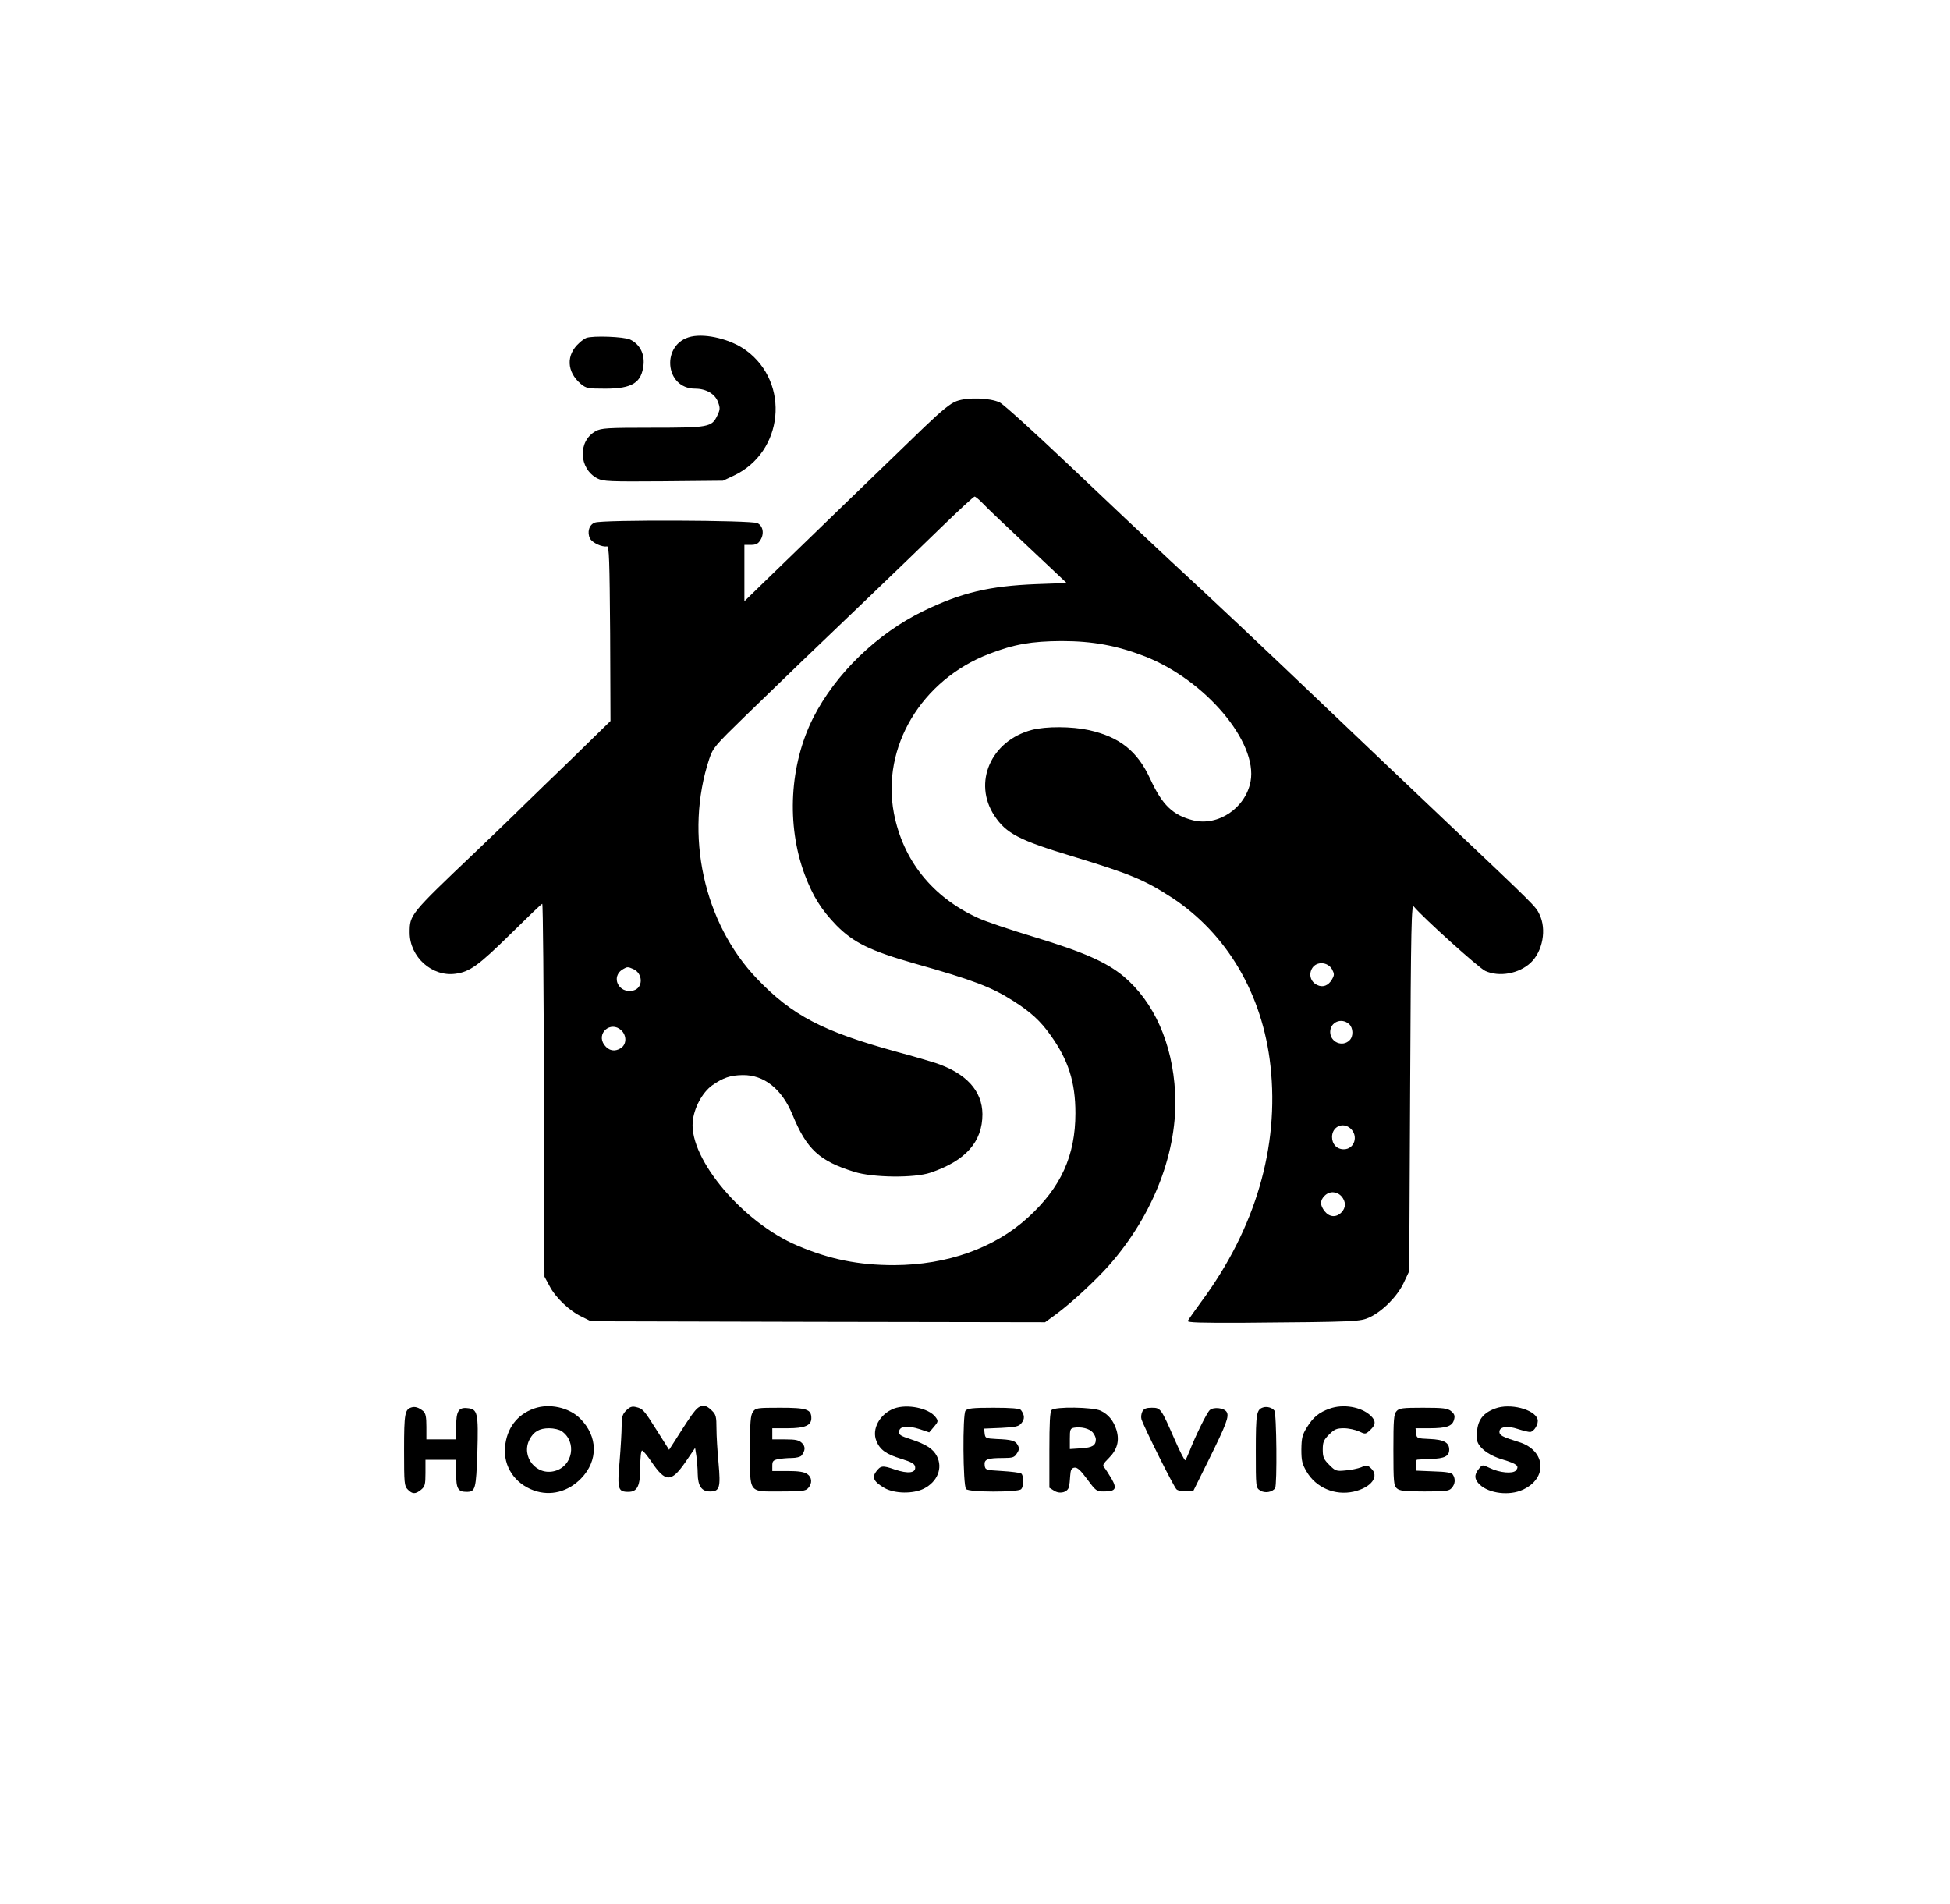 <svg xmlns="http://www.w3.org/2000/svg" width="256px" height="250px" viewBox="0 0 250 250" fill="currentColor" preserveAspectRatio="xMidYMid">
<path  d="M 87.742 44.188 C 83.766 45.07 84.227 51.023 88.258 51.023 C 89.695 51.023 90.867 51.711 91.258 52.758 C 91.555 53.562 91.555 53.758 91.164 54.566 C 90.453 56.078 90.016 56.152 82.594 56.152 C 76.711 56.152 75.953 56.203 75.219 56.594 C 72.828 57.887 72.973 61.547 75.438 62.816 C 76.219 63.207 77.027 63.234 84.105 63.184 L 91.918 63.109 L 93.312 62.453 C 99.879 59.375 100.781 50.27 94.945 45.996 C 92.992 44.555 89.723 43.75 87.742 44.188 Z M 87.742 44.188 "/>
<path  d="M 73.977 44.359 C 73.781 44.434 73.34 44.727 73.047 45.02 C 71.289 46.582 71.387 48.805 73.242 50.391 C 73.949 50.977 74.172 51.023 76.465 51.023 C 80.031 51.023 81.25 50.242 81.492 47.828 C 81.617 46.387 80.957 45.164 79.734 44.578 C 78.906 44.188 74.852 44.043 73.977 44.359 Z M 73.977 44.359 "/>
<path  d="M 122.582 52.66 C 121.801 52.93 120.605 53.906 118.312 56.102 C 114.281 59.984 100.828 73 97.363 76.367 L 94.727 78.93 L 94.727 71.531 L 95.582 71.531 C 96.215 71.531 96.531 71.387 96.801 70.945 C 97.363 70.094 97.191 69.043 96.438 68.676 C 95.68 68.285 76.074 68.211 75.098 68.602 C 74.34 68.871 74.047 69.875 74.461 70.703 C 74.781 71.266 76.051 71.852 76.684 71.727 C 76.977 71.656 77.027 73.586 77.102 83.156 L 77.148 94.652 L 74.293 97.438 C 72.73 98.977 70.996 100.66 70.434 101.195 C 69.875 101.734 67.82 103.711 65.895 105.59 C 63.965 107.496 61.059 110.277 59.449 111.816 C 50.805 120.043 50.781 120.07 50.781 122.438 C 50.781 125.633 53.734 128.273 56.812 127.832 C 58.668 127.586 59.84 126.734 63.988 122.656 C 66.211 120.461 68.09 118.652 68.188 118.652 C 68.285 118.652 68.383 129.664 68.406 143.117 L 68.48 167.602 L 69.141 168.824 C 69.922 170.336 71.727 172.07 73.363 172.852 L 74.586 173.461 L 104.395 173.535 L 134.203 173.586 L 135.645 172.535 C 137.695 171.02 140.82 168.117 142.578 166.137 C 148.461 159.473 151.684 151.051 151.27 143.406 C 150.93 136.988 148.512 131.543 144.508 128.172 C 142.234 126.293 139.234 124.977 132.812 123.023 C 129.664 122.07 126.293 120.945 125.344 120.484 C 119.383 117.75 115.551 112.938 114.355 106.762 C 112.695 98.07 117.969 89.258 126.855 85.84 C 130.152 84.57 132.422 84.18 136.352 84.156 C 140.453 84.156 143.629 84.742 147.34 86.18 C 155.273 89.305 162.133 97.438 161.18 102.586 C 160.523 106.078 156.934 108.496 153.637 107.691 C 150.953 107.008 149.586 105.688 148 102.246 C 146.312 98.586 143.992 96.754 139.965 95.852 C 137.742 95.359 134.328 95.336 132.469 95.824 C 127.074 97.242 124.684 102.758 127.562 107.105 C 129.102 109.422 130.785 110.305 137.816 112.426 C 145.359 114.723 147.242 115.504 150.781 117.797 C 158.055 122.535 162.77 130.516 163.793 139.941 C 164.965 150.539 161.816 161.281 154.734 170.852 C 153.809 172.117 153.004 173.266 152.93 173.414 C 152.855 173.633 154.711 173.68 160.203 173.656 C 175.219 173.535 175.539 173.512 176.832 172.926 C 178.539 172.117 180.469 170.164 181.297 168.383 L 182.008 166.871 L 182.129 142.727 C 182.227 121.215 182.301 118.629 182.617 119.02 C 183.863 120.508 191.137 127.074 191.992 127.465 C 193.824 128.297 196.41 127.832 197.949 126.391 C 199.535 124.902 200.074 121.996 199.098 120.02 C 198.609 118.992 198.586 118.969 187.012 108.008 C 182.789 104.004 175.855 97.414 171.633 93.383 C 162.547 84.719 156.859 79.344 150.488 73.461 C 147.949 71.094 142.09 65.578 137.5 61.207 C 132.91 56.859 128.758 53.078 128.246 52.832 C 126.977 52.223 124.023 52.125 122.582 52.66 Z M 126 66.062 C 126.441 66.555 129.125 69.094 131.934 71.727 L 137.035 76.539 L 133.031 76.684 C 126.906 76.93 123.266 77.781 118.262 80.199 C 112.156 83.156 106.688 88.453 103.758 94.238 C 100.66 100.391 100.219 108.277 102.637 114.797 C 103.734 117.699 104.809 119.41 106.812 121.484 C 109.059 123.754 111.254 124.828 117.066 126.488 C 124.781 128.664 127.195 129.59 130.055 131.422 C 132.348 132.887 133.594 134.031 134.914 135.891 C 137.258 139.16 138.184 142.066 138.184 146.141 C 138.184 151.711 136.281 155.883 131.984 159.812 C 127.586 163.844 121.363 166.062 114.379 166.09 C 109.719 166.09 105.934 165.332 101.684 163.523 C 94.578 160.523 87.547 152.223 87.938 147.312 C 88.086 145.484 89.184 143.434 90.504 142.48 C 91.945 141.48 92.871 141.164 94.484 141.137 C 97.312 141.09 99.656 142.969 101.051 146.363 C 102.906 150.879 104.566 152.418 109.133 153.832 C 111.57 154.613 117.039 154.664 119.141 153.953 C 123.781 152.391 125.977 149.902 125.977 146.266 C 125.953 143.211 123.852 140.895 119.824 139.551 C 119.238 139.355 116.918 138.672 114.648 138.062 C 105.004 135.398 101.023 133.324 96.41 128.516 C 89.355 121.168 86.84 109.523 90.113 99.633 C 90.602 98.168 90.844 97.898 94.824 94.02 C 100.074 88.914 103.859 85.277 110.961 78.492 C 114.039 75.539 118.406 71.336 120.656 69.141 C 122.898 66.969 124.828 65.188 124.953 65.188 C 125.047 65.188 125.539 65.578 126 66.062 Z M 171.875 127.246 C 172.191 127.855 172.191 128.004 171.875 128.562 C 171.41 129.395 170.656 129.688 169.898 129.297 C 169.043 128.883 168.773 127.883 169.289 127.074 C 169.875 126.172 171.312 126.27 171.875 127.246 Z M 80.152 127.223 C 81.445 127.809 81.445 129.711 80.152 130.031 C 78.223 130.516 77.102 128.199 78.809 127.223 C 79.344 126.906 79.445 126.906 80.152 127.223 Z M 174.121 134.449 C 174.656 134.938 174.707 136.059 174.172 136.57 C 173.242 137.5 171.633 136.816 171.633 135.473 C 171.633 134.18 173.121 133.547 174.121 134.449 Z M 78.562 135.254 C 79.297 135.961 79.273 137.086 78.516 137.598 C 77.711 138.109 76.93 137.965 76.344 137.184 C 75.219 135.668 77.172 133.961 78.562 135.254 Z M 174.266 148.121 C 175.391 149.098 174.828 150.879 173.414 150.879 C 172.508 150.879 171.875 150.219 171.875 149.266 C 171.875 147.926 173.266 147.266 174.266 148.121 Z M 173.094 157.031 C 173.707 157.715 173.73 158.547 173.094 159.18 C 172.414 159.863 171.531 159.789 170.922 159.031 C 170.289 158.227 170.266 157.617 170.898 156.984 C 171.531 156.348 172.461 156.371 173.094 157.031 Z M 173.094 157.031 "/>
<path  d="M 51.023 184.766 C 50.148 185.035 50.047 185.547 50.047 190.355 C 50.047 194.75 50.074 195.094 50.539 195.555 C 51.148 196.168 51.539 196.168 52.27 195.582 C 52.781 195.164 52.855 194.898 52.855 193.383 L 52.855 191.648 L 56.883 191.648 L 56.883 193.457 C 56.883 195.434 57.129 195.852 58.25 195.852 C 59.422 195.852 59.496 195.508 59.668 190.672 C 59.812 185.473 59.719 184.984 58.352 184.863 C 57.203 184.742 56.883 185.254 56.883 187.305 L 56.883 188.965 L 52.977 188.965 L 52.977 187.305 C 52.977 186.012 52.883 185.547 52.562 185.254 C 52 184.789 51.488 184.617 51.023 184.766 Z M 51.023 184.766 "/>
<path  d="M 67.113 184.914 C 64.891 185.695 63.523 187.5 63.305 189.941 C 63.062 192.504 64.574 194.773 67.113 195.68 C 69.289 196.438 71.582 195.852 73.289 194.094 C 75.562 191.75 75.512 188.574 73.168 186.23 C 71.703 184.766 69.117 184.203 67.113 184.914 Z M 70.75 187.891 C 72.754 189.281 72.219 192.48 69.824 193.117 C 67.406 193.773 65.355 191.211 66.527 188.965 C 67.066 187.938 67.82 187.5 69.094 187.5 C 69.703 187.5 70.461 187.672 70.75 187.891 Z M 70.75 187.891 "/>
<path  d="M 79.223 185.156 C 78.711 185.668 78.613 186.012 78.613 187.184 C 78.613 187.965 78.492 190.062 78.344 191.844 C 78.027 195.484 78.125 195.852 79.492 195.852 C 80.688 195.852 81.055 195.07 81.055 192.602 C 81.055 191.383 81.152 190.43 81.297 190.43 C 81.422 190.43 81.984 191.09 82.52 191.895 C 84.375 194.629 85.109 194.652 86.988 191.945 L 88.258 190.086 L 88.43 191.188 C 88.5 191.773 88.598 192.82 88.598 193.48 C 88.625 195.094 89.109 195.801 90.211 195.801 C 91.48 195.801 91.625 195.312 91.332 192.066 C 91.188 190.551 91.062 188.523 91.062 187.547 C 91.062 185.984 90.992 185.695 90.453 185.18 C 90.137 184.84 89.695 184.57 89.5 184.57 C 88.551 184.57 88.379 184.766 85.547 189.234 L 84.84 190.332 L 83.301 187.891 C 81.52 185.059 81.398 184.938 80.492 184.719 C 79.98 184.594 79.688 184.691 79.223 185.156 Z M 79.223 185.156 "/>
<path  d="M 114.379 184.914 C 112.5 185.621 111.402 187.621 112.062 189.184 C 112.523 190.332 113.355 190.918 115.281 191.504 C 116.699 191.945 117.09 192.164 117.141 192.578 C 117.262 193.383 116.211 193.508 114.477 192.922 C 112.844 192.359 112.621 192.383 111.988 193.238 C 111.449 193.992 111.742 194.555 113.133 195.359 C 114.453 196.094 116.871 196.141 118.285 195.434 C 120.07 194.531 120.801 192.727 119.996 191.164 C 119.508 190.211 118.602 189.625 116.625 188.965 C 115.188 188.5 114.965 188.355 115.039 187.891 C 115.137 187.207 116.137 187.109 117.75 187.621 L 118.992 188.039 L 119.555 187.379 C 120.191 186.645 120.215 186.547 119.801 186.012 C 118.922 184.863 116.09 184.277 114.379 184.914 Z M 114.379 184.914 "/>
<path  d="M 162.844 184.766 C 161.961 185.035 161.867 185.547 161.867 190.477 C 161.867 195.289 161.867 195.312 162.453 195.68 C 163.039 196.07 164.062 195.898 164.406 195.359 C 164.672 194.922 164.602 185.523 164.305 185.18 C 163.988 184.789 163.328 184.617 162.844 184.766 Z M 162.844 184.766 "/>
<path  d="M 171.531 184.938 C 170.164 185.426 169.41 186.035 168.578 187.379 C 167.969 188.355 167.871 188.77 167.848 190.281 C 167.848 191.75 167.945 192.188 168.531 193.188 C 169.773 195.312 172.242 196.363 174.707 195.824 C 177.051 195.289 178.148 193.797 176.977 192.75 C 176.539 192.336 176.414 192.309 175.707 192.625 C 175.27 192.797 174.34 192.992 173.633 193.043 C 172.438 193.164 172.312 193.117 171.508 192.309 C 170.777 191.578 170.656 191.285 170.656 190.309 C 170.656 189.332 170.777 189.039 171.484 188.328 C 172.191 187.621 172.484 187.5 173.438 187.5 C 174.047 187.5 174.926 187.695 175.414 187.914 C 176.246 188.305 176.27 188.305 176.879 187.742 C 177.637 187.035 177.66 186.523 176.93 185.84 C 175.707 184.691 173.34 184.277 171.531 184.938 Z M 171.531 184.938 "/>
<path  d="M 193.285 184.914 C 191.453 185.594 190.797 186.695 190.895 188.914 C 190.941 189.918 192.336 191.039 194.262 191.602 C 196.191 192.188 196.484 192.457 196.02 193.043 C 195.605 193.508 193.871 193.359 192.531 192.699 C 191.602 192.262 191.602 192.262 191.137 192.848 C 190.504 193.602 190.551 194.238 191.285 194.922 C 192.504 196.07 195.164 196.387 196.898 195.582 C 200.219 194.094 199.953 190.43 196.461 189.332 C 194.188 188.625 193.848 188.43 193.848 187.965 C 193.848 187.305 194.875 187.133 196.266 187.598 C 196.949 187.816 197.656 187.988 197.852 187.988 C 198.391 187.988 199.047 186.891 198.852 186.305 C 198.438 185.008 195.215 184.18 193.285 184.914 Z M 193.285 184.914 "/>
<path  d="M 95.852 185.352 C 95.531 185.789 95.461 186.719 95.461 190.309 C 95.461 196.141 95.215 195.801 99.461 195.801 C 102.297 195.801 102.758 195.75 103.102 195.359 C 103.664 194.727 103.613 193.945 102.977 193.508 C 102.586 193.238 101.855 193.117 100.414 193.117 L 98.391 193.117 L 98.391 192.406 C 98.391 191.82 98.512 191.699 99.145 191.555 C 99.562 191.48 100.391 191.406 100.953 191.406 C 101.516 191.406 102.102 191.258 102.223 191.09 C 102.734 190.43 102.758 189.918 102.297 189.453 C 101.906 189.062 101.465 188.965 100.098 188.965 L 98.391 188.965 L 98.391 187.5 L 100.414 187.5 C 102.66 187.5 103.516 187.133 103.516 186.18 C 103.516 185.008 102.906 184.812 99.414 184.812 C 96.387 184.812 96.191 184.84 95.852 185.352 Z M 95.852 185.352 "/>
<path  d="M 123.754 185.203 C 123.363 185.668 123.414 194.996 123.828 195.484 C 124.172 195.922 130.641 195.922 131.055 195.508 C 131.445 195.117 131.422 193.676 131.055 193.434 C 130.883 193.336 129.762 193.188 128.539 193.117 C 126.391 192.992 126.344 192.969 126.27 192.359 C 126.172 191.578 126.637 191.406 128.711 191.406 C 129.93 191.406 130.176 191.332 130.492 190.82 C 130.812 190.355 130.836 190.113 130.617 189.723 C 130.32 189.137 129.809 188.988 127.809 188.914 C 126.414 188.844 126.344 188.793 126.27 188.207 L 126.195 187.547 L 128.441 187.453 C 130.395 187.352 130.738 187.281 131.129 186.793 C 131.543 186.281 131.52 185.766 131.031 185.109 C 130.859 184.914 129.836 184.812 127.441 184.812 C 124.684 184.812 124.023 184.887 123.754 185.203 Z M 123.754 185.203 "/>
<path  d="M 135.059 185.109 C 134.84 185.328 134.766 186.816 134.766 190.355 L 134.766 195.312 L 135.352 195.68 C 136.109 196.191 137.156 195.922 137.328 195.215 C 137.402 194.945 137.477 194.262 137.5 193.727 C 137.547 192.969 137.672 192.727 138.062 192.676 C 138.43 192.625 138.867 193.016 139.746 194.215 C 140.867 195.727 140.941 195.801 141.945 195.801 C 143.48 195.801 143.676 195.434 142.922 194.117 C 142.555 193.508 142.141 192.848 141.969 192.652 C 141.699 192.383 141.82 192.164 142.602 191.383 C 143.676 190.309 143.992 189.137 143.578 187.742 C 143.211 186.547 142.531 185.695 141.504 185.203 C 140.477 184.719 135.523 184.645 135.059 185.109 Z M 140.453 188.039 C 140.672 188.305 140.867 188.719 140.867 188.941 C 140.867 189.77 140.43 190.039 138.941 190.137 L 137.453 190.234 L 137.453 188.891 C 137.453 187.672 137.5 187.523 138.012 187.426 C 138.941 187.281 139.992 187.523 140.453 188.039 Z M 140.453 188.039 "/>
<path  d="M 146.973 185.305 C 146.828 185.594 146.777 186.035 146.852 186.305 C 147.191 187.379 151.125 195.266 151.465 195.531 C 151.66 195.703 152.246 195.801 152.758 195.75 L 153.688 195.68 L 155.688 191.648 C 158.031 186.914 158.398 185.914 158.031 185.352 C 157.715 184.84 156.348 184.668 155.836 185.109 C 155.469 185.398 153.93 188.523 153.148 190.551 C 152.93 191.09 152.688 191.602 152.613 191.699 C 152.539 191.797 151.879 190.527 151.172 188.891 C 149.414 184.863 149.367 184.812 148.195 184.812 C 147.484 184.812 147.168 184.938 146.973 185.305 Z M 146.973 185.305 "/>
<path  d="M 180.348 185.254 C 179.98 185.645 179.93 186.375 179.93 190.355 C 179.93 194.531 179.98 195.043 180.371 195.387 C 180.738 195.727 181.398 195.801 184.008 195.801 C 186.766 195.801 187.23 195.75 187.574 195.359 C 188.039 194.848 188.109 194.164 187.742 193.602 C 187.574 193.336 186.914 193.211 185.18 193.164 L 182.859 193.066 L 182.859 192.359 C 182.859 191.969 182.934 191.625 183.055 191.625 C 183.156 191.602 183.961 191.578 184.863 191.527 C 186.645 191.48 187.258 191.164 187.258 190.309 C 187.258 189.379 186.547 188.988 184.691 188.914 C 183.031 188.844 182.984 188.82 182.91 188.16 L 182.836 187.5 L 184.668 187.5 C 186.914 187.5 187.672 187.23 187.891 186.375 C 188.039 185.863 187.938 185.621 187.5 185.254 C 187.035 184.887 186.5 184.812 183.836 184.812 C 181.152 184.812 180.688 184.863 180.348 185.254 Z M 180.348 185.254 "/>
</svg>
